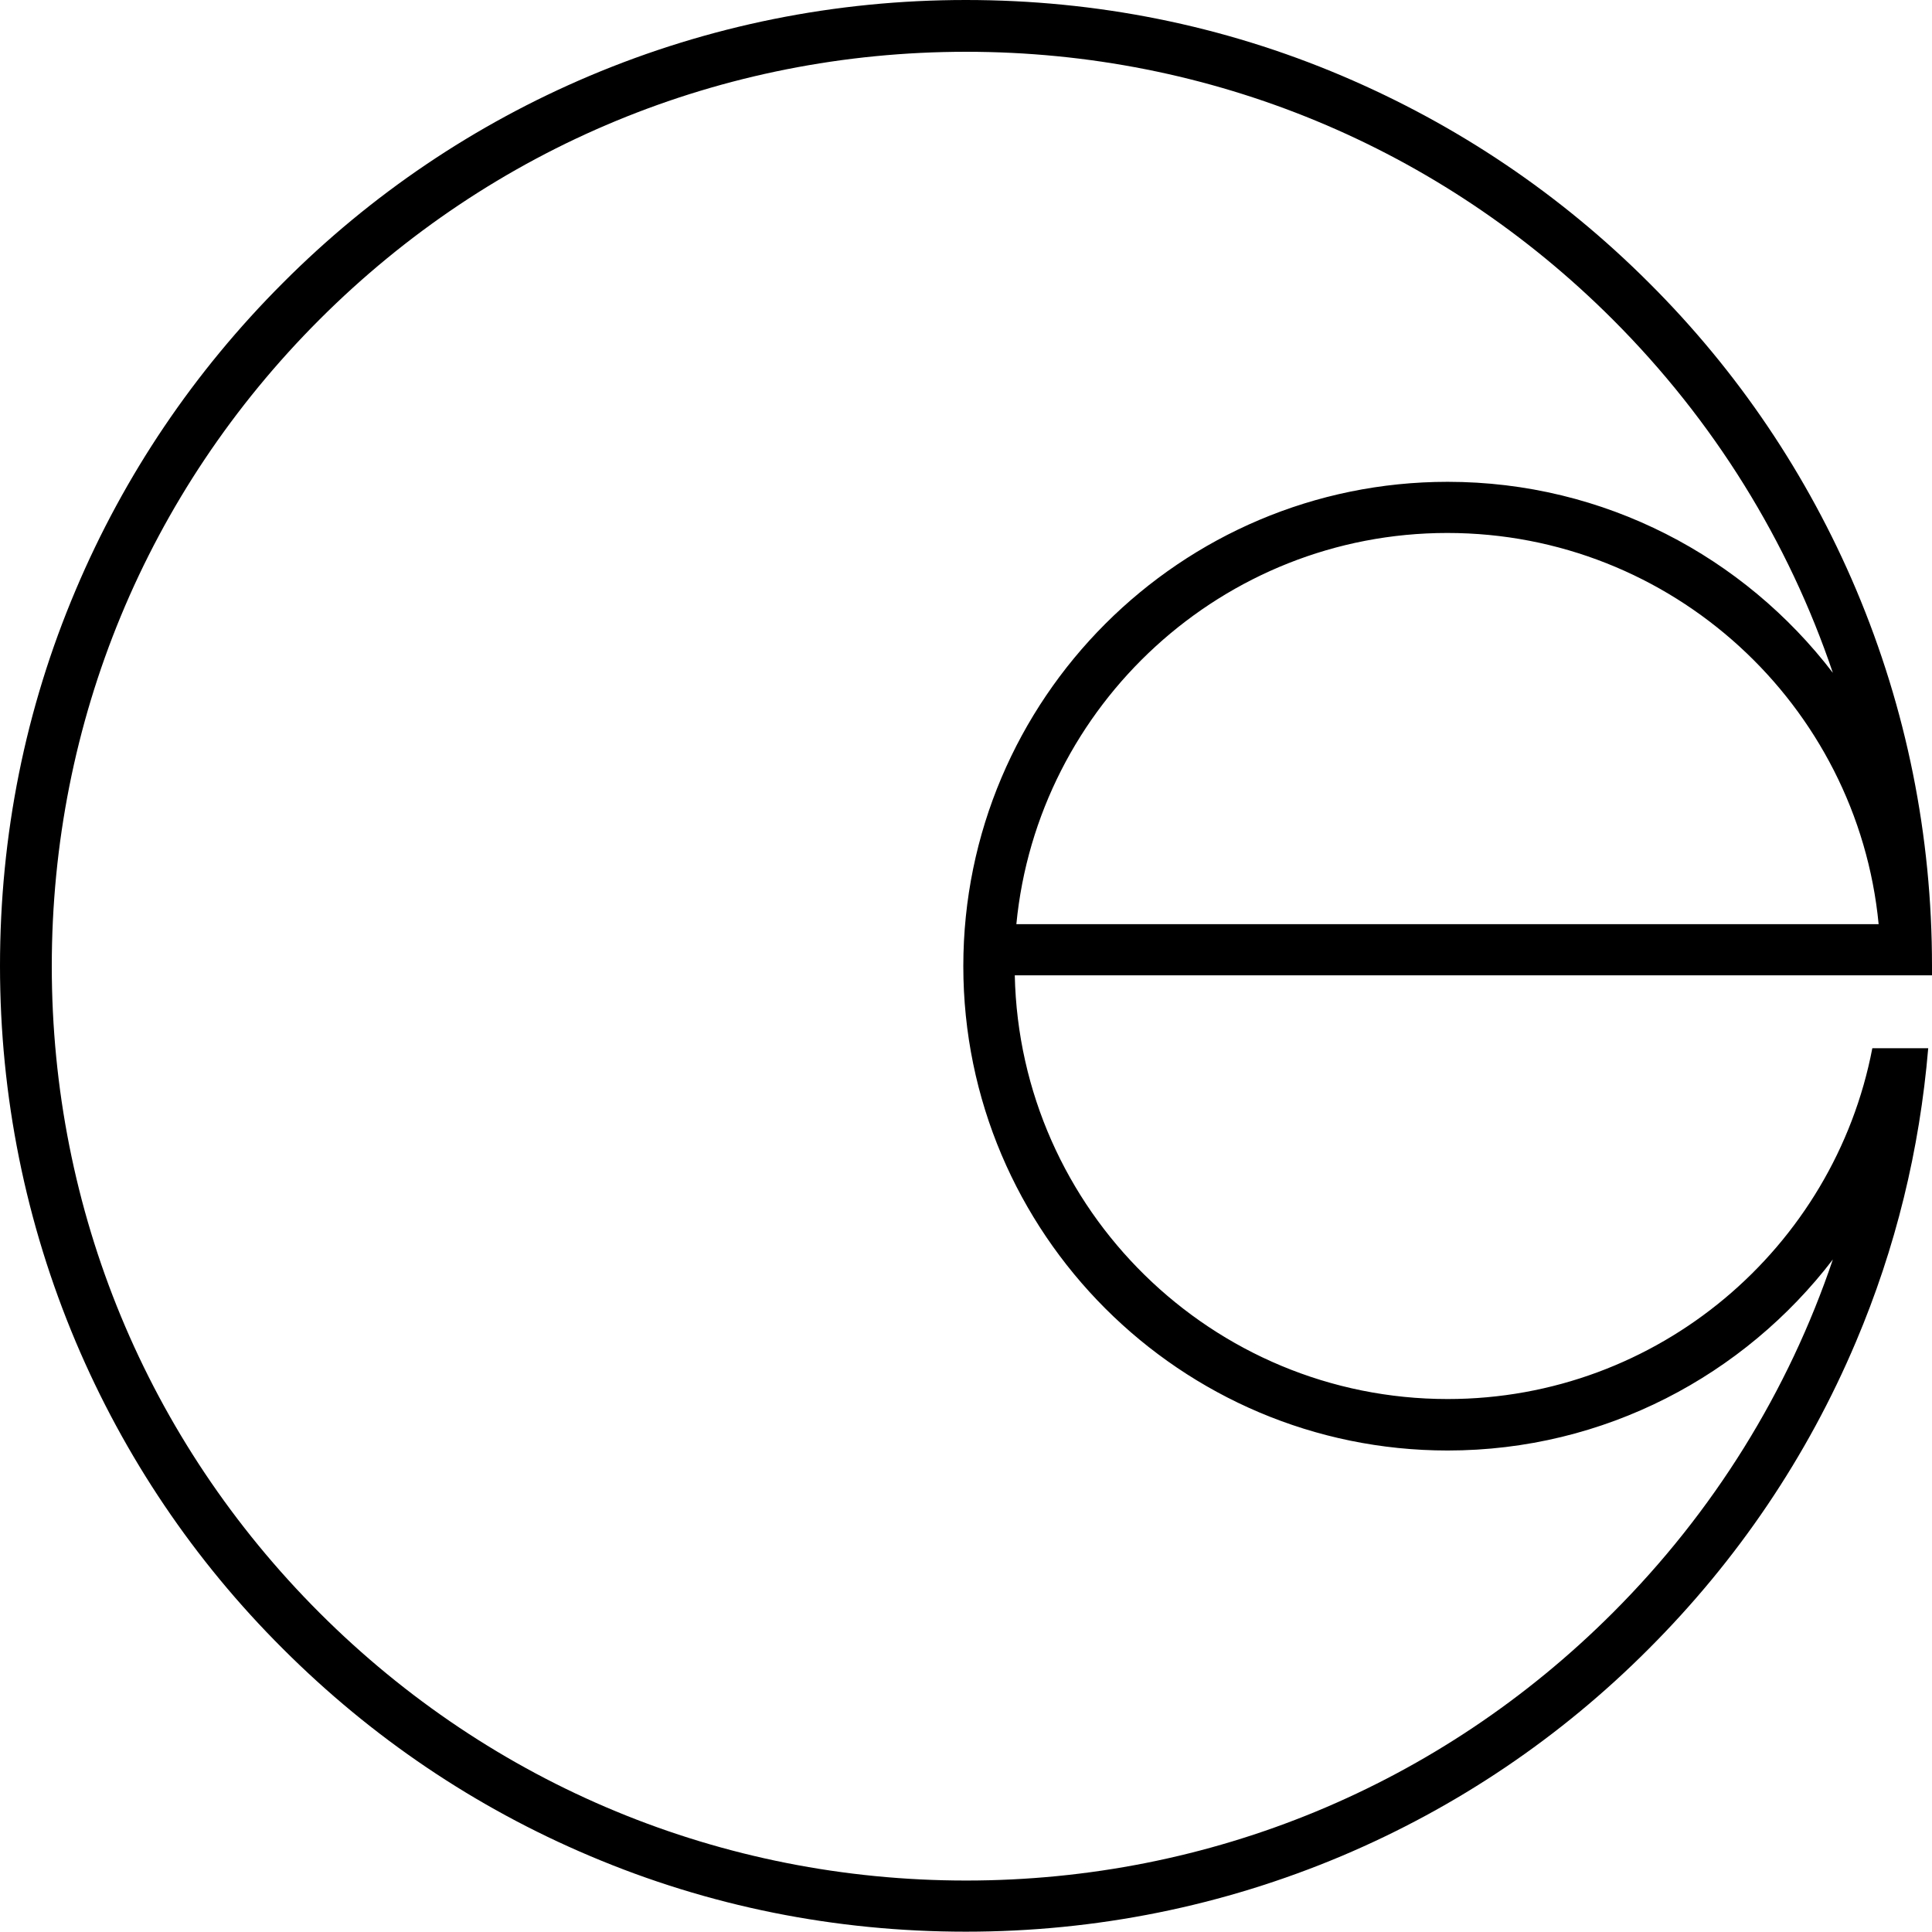 <svg xmlns="http://www.w3.org/2000/svg" width="611.9" viewBox="0 0 611.9 611.9" height="611.9" xml:space="preserve"><path d="M458.5 443.1c-74.6 0-135.5-59.9-137.1-134.2h290.5v-3c0-41.3-8.1-81.4-24-119.1-15.4-36.4-37.5-69.2-65.6-97.2C494.2 61.5 461.5 39.5 425 24 387.3 8 347.2 0 305.9 0s-81.4 8.1-119.1 24c-36.4 15.4-69.2 37.5-97.2 65.6-28.1 28.1-50.2 60.8-65.6 97.2C8 224.5 0 264.6 0 305.9S8.1 387.3 24 425c15.4 36.4 37.5 69.2 65.6 97.2 28.1 28.1 60.8 50.2 97.2 65.6 37.7 16 77.8 24 119.1 24s81.4-8.1 119.1-24c36.4-15.4 69.2-37.5 97.2-65.6 28.1-28.1 50.2-60.8 65.6-97.2 12.6-29.7 20.2-60.9 22.9-93H593c-12.1 63.2-67.8 111.1-134.5 111.1zM595 292.7H321.9c6.7-69.4 65.4-123.9 136.5-123.9S588.3 223.2 595 292.7zm-84.2 218.1c-54.7 54.7-127.5 84.8-204.8 84.8s-150.1-30.1-204.8-84.8C46.5 456.1 16.4 383.3 16.4 306c0-77.4 30.1-150.1 84.8-204.8C155.9 46.5 228.7 16.4 306 16.4s150.1 30.1 204.8 84.8c32 32 55.6 70.2 69.7 111.9-28.1-36.7-72.3-60.5-122-60.5-84.6 0-153.4 68.8-153.4 153.4s68.8 153.4 153.4 153.4c49.7 0 93.9-23.8 122-60.5-14.1 41.7-37.7 79.9-69.7 111.9z"></path></svg>